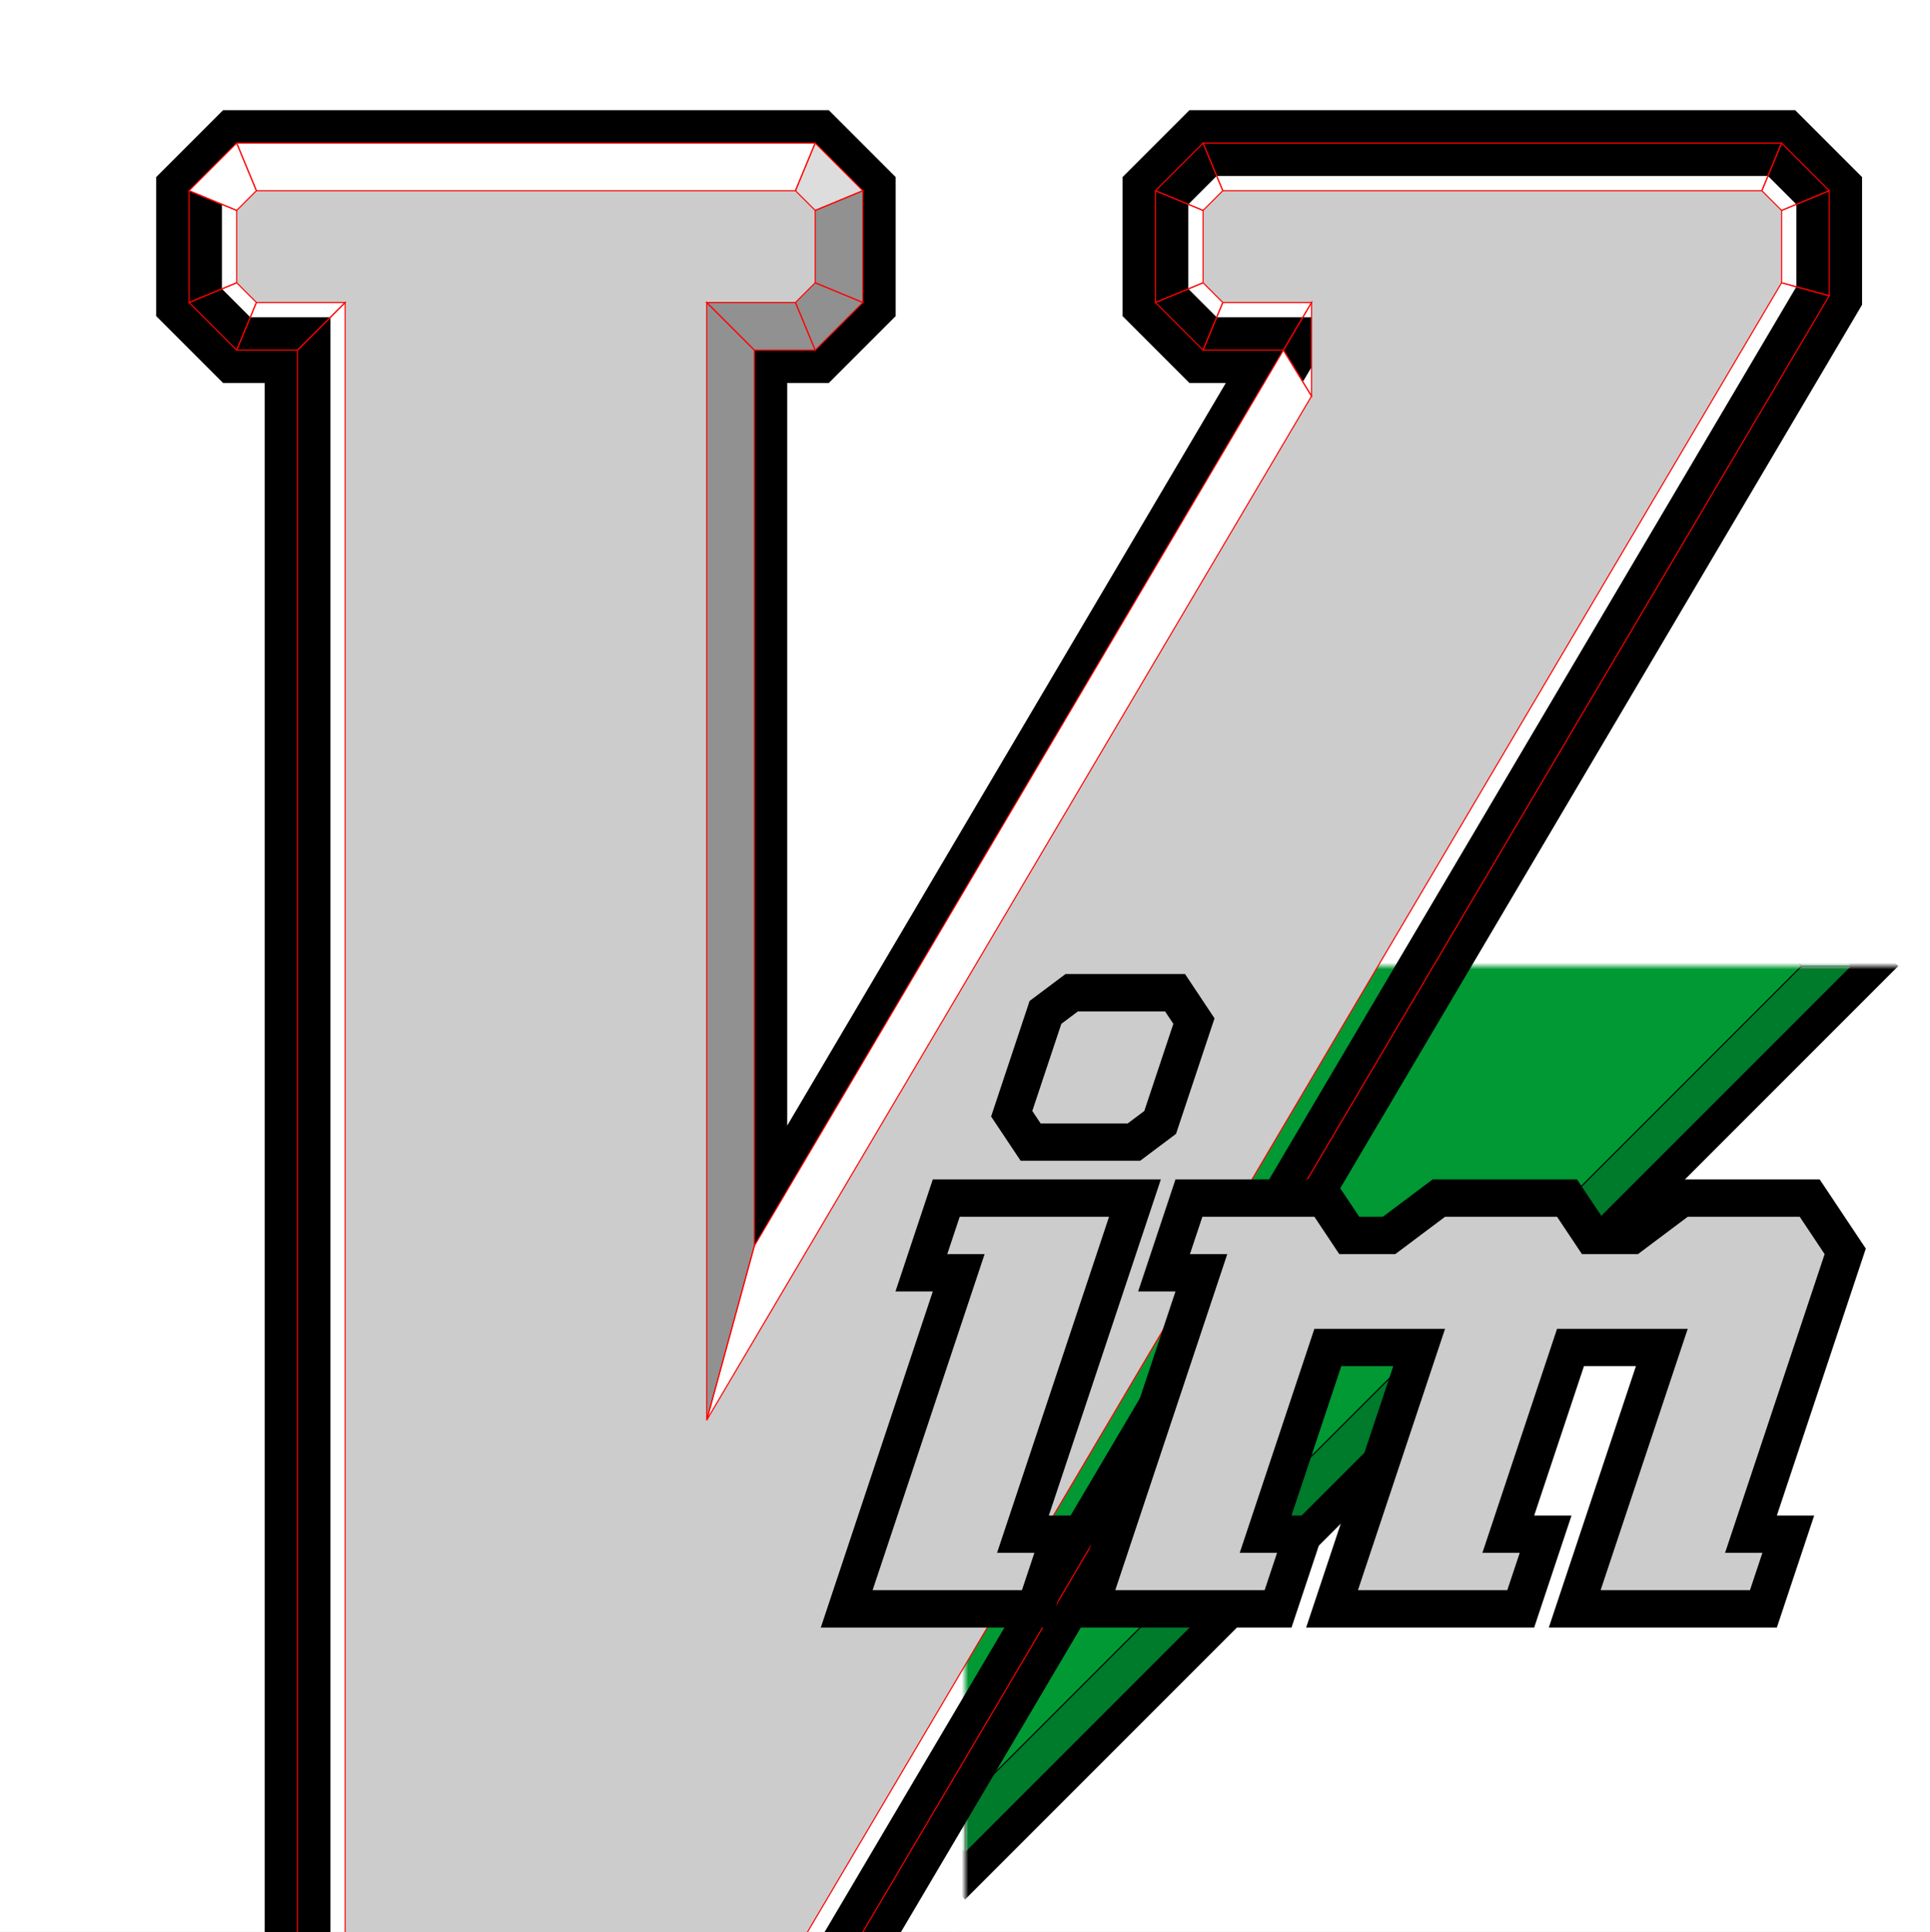 <svg xmlns:inkscape="http://www.inkscape.org/namespaces/inkscape" xmlns:sodipodi="http://sodipodi.sourceforge.net/DTD/sodipodi-0.dtd" xmlns="http://www.w3.org/2000/svg" xmlns:svg="http://www.w3.org/2000/svg" xmlns:rdf="http://www.w3.org/1999/02/22-rdf-syntax-ns#" xmlns:cc="http://creativecommons.org/ns#" width="293.575" height="293.806" viewBox="0 0 293.575 293.806" version="1.1" id="svg90" sodipodi:docname="vimlogo.svg" inkscape:version="1.2.2 (b0a8486541, 2022-12-01)">
  <rect x="0" y="0" width="293.575" height="293.806" fill="#333333" stroke="none"/>
  <defs id="defs94"><mask id="letter_m_mask_mask"><rect x="-500" y="-500" width="1000" height="1000" fill="white"/><path id="letter_m_mask" d="M96.617,97.75 H 105.617 L107.617,100.75 H 112.117 L116.117,97.75 H 125.117 L127.117,100.75 H 131.617 L135.617,97.75 H 144.617 L146.617,100.75 138.617,124.75 H 141.617 L140.617,127.75 H 89.617 L98.617,100.75 H 95.617Z" transform="scale(1.893)translate(-77.549 -77.61)" fill="black"/></mask></defs>
  <sodipodi:namedview id="namedview92" pagecolor="#000000" bordercolor="#666666" borderopacity="1.0" inkscape:showpageshadow="2" inkscape:pageopacity="0" inkscape:pagecheckerboard="true" inkscape:deskcolor="#d1d1d1" showgrid="false" inkscape:zoom="1.6813806" inkscape:cx="146.90309" inkscape:cy="146.90309" inkscape:window-width="1366" inkscape:window-height="703" inkscape:window-x="0" inkscape:window-y="0" inkscape:window-maximized="1" inkscape:current-layer="svg90" showguides="true">
    <sodipodi:guide position="293.575,23.376" orientation="0.707,-0.707" id="guide22222" inkscape:locked="false"/>
  </sodipodi:namedview>
  <path fill-rule="evenodd" fill="#000000" fill-opacity="1" d="M 286.999,145.374 145.229,6.488 6.342,148.183 145.229,287.144 286.999,145.374" id="path2"/>
  <path fill="none" stroke-width="0.216" stroke-linecap="butt" stroke-linejoin="miter" stroke="#000000" stroke-opacity="1" stroke-miterlimit="2.613" d="M 286.999,145.374 145.229,6.488 6.342,148.183 145.229,287.144 Z M 286.999,145.374" id="path4"/>
  <path fill-rule="evenodd" fill="#006b05" fill-opacity="1" d="M 272.815,145.374 H 281.311 L 145.229,281.456 V 272.96 L 272.815,145.374" id="path6"/>
  <path fill="none" stroke-width="0.216" stroke-linecap="butt" stroke-linejoin="miter" stroke="#000000" stroke-opacity="1" stroke-miterlimit="2.613" d="M 272.815,145.374 H 281.311 L 145.229,281.456 V 272.96 Z M 272.815,145.374" id="path8"/>
  <path fill-rule="evenodd" fill="#007d17" fill-opacity="1" d="M 12.03,148.183 H 20.526 L 145.229,272.96 V 281.456 L 12.03,148.183" id="path10"/>
  <path fill="none" stroke-width="0.216" stroke-linecap="butt" stroke-linejoin="miter" stroke="#000000" stroke-opacity="1" stroke-miterlimit="2.613" d="M 12.03,148.183 H 20.526 L 145.229,272.96 V 281.456 Z M 12.03,148.183" id="path12"/>
  <path fill-rule="evenodd" fill="#66ff99" fill-opacity="1" d="M 145.229,20.601 V 12.175 L 12.03,148.183 H 20.526 L 145.229,20.601" id="path14"/>
  <path fill="none" stroke-width="0.216" stroke-linecap="butt" stroke-linejoin="miter" stroke="#000000" stroke-opacity="1" stroke-miterlimit="2.613" d="M 145.229,20.601 V 12.175 L 12.03,148.183 H 20.526 Z M 145.229,20.601" id="path16"/>
  <path fill-rule="evenodd" fill="#45ff02" fill-opacity="1" d="M 145.229,12.175 V 20.601 L 272.815,145.374 H 281.311 L 145.229,12.175" id="path18"/>
  <path fill="none" stroke-width="0.216" stroke-linecap="butt" stroke-linejoin="miter" stroke="#000000" stroke-opacity="1" stroke-miterlimit="2.613" d="M 145.229,12.175 V 20.601 L 272.815,145.374 H 281.311 Z M 145.229,12.175" id="path20"/>
  <path fill-rule="evenodd" fill="#009933" fill-opacity="1" d="M 145.229,272.96 272.815,145.374 145.229,20.601 20.526,148.183 145.229,272.96" id="path22"/>
  <path fill="none" stroke-width="0.216" stroke-linecap="butt" stroke-linejoin="miter" stroke="#000000" stroke-opacity="1" stroke-miterlimit="2.613" d="M 145.229,272.96 272.815,145.374 145.229,20.601 20.526,148.183 Z M 145.229,272.96" id="path24"/>
  <path fill-rule="evenodd" fill="#000000" fill-opacity="1" d="M 171.725,48.968 180.221,57.535 121.616,117.007 V 57.535 H 127.303 L 135.799,48.968 V 26.359 L 127.303,17.792 H 32.838 L 24.342,26.359 V 48.968 L 32.838,57.535 H 39.463 V 250.281 L 49.831,258.777 H 79.135 L 282.245,48.968 V 26.359 L 273.749,17.792 H 181.159 L 171.725,26.359 V 48.968" id="path26"/>
  <path fill="none" stroke-width="0.216" stroke-linecap="butt" stroke-linejoin="miter" stroke="#000000" stroke-opacity="1" stroke-miterlimit="2.613" d="M 171.725,48.968 180.221,57.535 121.616,117.007 V 57.535 H 127.303 L 135.799,48.968 V 26.359 L 127.303,17.792 H 32.838 L 24.342,26.359 V 48.968 L 32.838,57.535 H 39.463 V 250.281 L 49.831,258.777 H 79.135 L 282.245,48.968 V 26.359 L 273.749,17.792 H 181.159 L 171.725,26.359 Z M 171.725,48.968" id="path28"/>
  <path fill-rule="evenodd" fill="#ffffff" fill-opacity="1" d="M 35.647,51.847 29.96,46.16 V 29.167 L 35.647,23.48 124.495,23.41 130.112,29.167 124.495,31.906 121.616,29.167 35.647,43.281 V 51.847" id="path30"/>
  <path fill="none" stroke-width="0.216" stroke-linecap="butt" stroke-linejoin="miter" stroke="#000000" stroke-opacity="1" stroke-miterlimit="2.613" d="M 35.647,51.847 29.96,46.16 V 29.167 L 35.647,23.48 124.495,23.41 130.112,29.167 124.495,31.906 121.616,29.167 35.647,43.281 Z M 35.647,51.847" id="path32"/>
  <path fill-rule="evenodd" fill="#ffffff" fill-opacity="1" d="M 52.639,253.089 46.014,247.402 V 51.777 L 52.639,46.16 V 253.089" id="path34"/>
  <path fill="none" stroke-width="0.216" stroke-linecap="butt" stroke-linejoin="miter" stroke="#000000" stroke-opacity="1" stroke-miterlimit="2.613" d="M 52.639,253.089 46.014,247.402 V 51.777 L 52.639,46.16 Z M 52.639,253.089" id="path36"/>
  <path fill-rule="evenodd" fill="#ffffff" fill-opacity="1" d="M 194.405,51.847 200.092,46.16 V 57.535 L 105.557,153.871 115.999,131.191 194.405,51.847" id="path38"/>
  <path fill="none" stroke-width="0.216" stroke-linecap="butt" stroke-linejoin="miter" stroke="#000000" stroke-opacity="1" stroke-miterlimit="2.613" d="M 194.405,51.847 200.092,46.16 V 57.535 L 105.557,153.871 115.999,131.191 Z M 194.405,51.847" id="path40"/>
  <path fill-rule="evenodd" fill="#7f7f7f" fill-opacity="1" d="M 54.581,43.351 52.639,46.16 46.014,51.847 H 35.647 V 40.472 L 54.581,43.351" id="path42"/>
  <path fill="none" stroke-width="0.216" stroke-linecap="butt" stroke-linejoin="miter" stroke="#000000" stroke-opacity="1" stroke-miterlimit="2.613" d="M 54.581,43.351 52.639,46.16 46.014,51.847 H 35.647 V 40.472 Z M 54.581,43.351" id="path44"/>
  <path fill-rule="evenodd" fill="#7f7f7f" fill-opacity="1" d="M 115.999,51.847 V 131.191 L 105.557,153.8 V 46.089 H 121.616 L 124.495,43.281 121.616,29.167 H 130.112 V 46.16 L 124.495,51.847 H 115.999" id="path46"/>
  <path fill="none" stroke-width="0.216" stroke-linecap="butt" stroke-linejoin="miter" stroke="#000000" stroke-opacity="1" stroke-miterlimit="2.613" d="M 115.999,51.847 V 131.191 L 105.557,153.8 V 46.089 H 121.616 L 124.495,43.281 121.616,29.167 H 130.112 V 46.16 L 124.495,51.847 Z M 115.999,51.847" id="path48"/>
  <path fill-rule="evenodd" fill="#ffffff" fill-opacity="1" d="M 183.03,51.847 177.413,46.16 V 29.167 L 183.967,23.48 H 270.006 L 276.631,29.167 267.127,37.664 183.03,43.281 V 51.847" id="path50"/>
  <path fill="none" stroke-width="0.216" stroke-linecap="butt" stroke-linejoin="miter" stroke="#000000" stroke-opacity="1" stroke-miterlimit="2.613" d="M 183.03,51.847 177.413,46.16 V 29.167 L 183.967,23.48 H 270.006 L 276.631,29.167 267.127,37.664 183.03,43.281 Z M 183.03,51.847" id="path52"/>
  <path fill-rule="evenodd" fill="#7f7f7f" fill-opacity="1" d="M 276.631,46.16 77.19,253.089 H 52.639 V 244.593 H 70.639 L 270.006,40.472 267.127,29.167 H 276.631 V 46.16" id="path54"/>
  <path fill="none" stroke-width="0.216" stroke-linecap="butt" stroke-linejoin="miter" stroke="#000000" stroke-opacity="1" stroke-miterlimit="2.613" d="M 276.631,46.16 77.19,253.089 H 52.639 V 244.593 H 70.639 L 270.006,40.472 267.127,29.167 H 276.631 Z M 276.631,46.16" id="path56"/>
  <path fill-rule="evenodd" fill="#7f7f7f" fill-opacity="1" d="M 201.967,43.351 200.022,46.16 194.405,51.847 H 183.03 V 40.472 L 201.967,43.351" id="path58"/>
  <path fill="none" stroke-width="0.216" stroke-linecap="butt" stroke-linejoin="miter" stroke="#000000" stroke-opacity="1" stroke-miterlimit="2.613" d="M 201.967,43.351 200.022,46.16 194.405,51.847 H 183.03 V 40.472 Z M 201.967,43.351" id="path60"/>
  <path fill-rule="evenodd" fill="#cccccc" fill-opacity="1" d="M 105.557,153.8 V 46.089 H 121.616 L 124.495,43.281 V 31.906 L 121.616,29.097 H 38.456 L 35.647,31.906 V 43.281 L 38.456,46.089 H 52.639 V 244.593 L 56.311,247.402 H 72.51 L 270.94,40.472 V 32.335 L 268.061,29.097 H 185.909 L 183.03,31.906 V 43.351 L 185.909,46.16 H 200.092 V 57.535 L 105.557,153.8" id="path62"/>
  <path fill="none" stroke-width="0.216" stroke-linecap="butt" stroke-linejoin="miter" stroke="#000000" stroke-opacity="1" stroke-miterlimit="2.613" d="M 105.557,153.8 V 46.089 H 121.616 L 124.495,43.281 V 31.906 L 121.616,29.097 H 38.456 L 35.647,31.906 V 43.281 L 38.456,46.089 H 52.639 V 244.593 L 56.311,247.402 H 72.51 L 270.94,40.472 V 32.335 L 268.061,29.097 H 185.909 L 183.03,31.906 V 43.351 L 185.909,46.16 H 200.092 V 57.535 Z M 105.557,153.8" id="path64"/>
  <path fill-rule="evenodd" fill="#000000" fill-opacity="1" d="M 157.112,153.945 163.733,148.257 H 180.725 L 185.479,153.945 179.792,170.937 173.237,176.624 H 156.245 L 151.42,170.937 157.112,153.945" id="path66"/>
  <path fill="none" stroke-width="0.216" stroke-linecap="butt" stroke-linejoin="miter" stroke="#000000" stroke-opacity="1" stroke-miterlimit="2.613" d="M 157.112,153.945 163.733,148.257 H 180.725 L 185.479,153.945 179.792,170.937 173.237,176.624 H 156.245 L 151.42,170.937 Z M 157.112,153.945" id="path68"/>
  <path fill-rule="evenodd" fill="#000000" fill-opacity="1" d="M 162.799,247.472 179.862,196.496 H 174.174 L 179.862,179.433 H 205.28 L 210.967,185.121 H 214.784 L 220.397,179.433 H 239.335 L 245.022,185.121 H 246.764 L 252.456,179.433 H 275.19 L 282.749,190.808 270.366,231.128 H 275.983 L 270.51,247.472 H 236.456 L 249.772,207.8 H 241.28 L 233.428,230.984 H 239.045 L 233.717,247.472 H 199.663 L 212.909,207.8 H 204.413 L 196.495,231.128 H 202.182 L 196.854,247.472 H 162.799" id="path70" sodipodi:nodetypes="cccccccccccccccccccccccccccccc"/>
  <path fill="none" stroke-width="0.216" stroke-linecap="butt" stroke-linejoin="miter" stroke="#000000" stroke-opacity="1" stroke-miterlimit="2.613" d="M 162.799,247.472 179.862,196.496 H 174.174 L 179.862,179.433 H 205.28 L 210.967,185.121 H 214.784 L 220.397,179.433 H 239.335 L 245.022,185.121 H 248.764 L 254.456,179.433 H 275.19 L 282.749,190.808 270.366,231.128 H 275.983 L 270.51,247.472 H 236.456 L 249.772,207.8 H 241.28 L 233.428,230.984 H 239.045 L 233.717,247.472 H 199.663 L 212.909,207.8 H 204.413 L 196.495,231.128 H 202.182 L 196.854,247.472 Z M 162.799,247.472" id="path72"/>
  <path fill-rule="evenodd" fill="#cccccc" fill-opacity="1" d="M 272.596,185.121 276.991,191.382 263.022,236.167 H 268.639 L 266.764,241.785 H 244.085 L 257.335,202.113 H 237.463 L 226.159,236.167 H 231.772 L 229.901,241.785 H 207.221 L 220.471,202.113 H 200.596 L 189.295,236.167 H 194.983 L 193.038,241.785 H 170.358 L 187.42,190.808 H 181.733 L 183.604,185.121 H 204.413 L 210.1,190.808 H 215.717 L 221.405,185.121 H 238.397 L 244.085,190.808 H 249.772 L 255.463,185.121 H 272.596" id="path74"/>
  <path fill="none" stroke-width="0.216" stroke-linecap="butt" stroke-linejoin="miter" stroke="#000000" stroke-opacity="1" stroke-miterlimit="2.613" d="M 272.596,185.121 276.991,191.382 263.022,236.167 H 268.639 L 266.764,241.785 H 244.085 L 257.335,202.113 H 237.463 L 226.159,236.167 H 231.772 L 229.901,241.785 H 207.221 L 220.471,202.113 H 200.596 L 189.295,236.167 H 194.983 L 193.038,241.785 H 170.358 L 187.42,190.808 H 181.733 L 183.604,185.121 H 204.413 L 210.1,190.808 H 215.717 L 221.405,185.121 H 238.397 L 244.085,190.808 H 249.772 L 255.463,185.121 Z M 272.596,185.121" id="path76"/>
  <path fill-rule="evenodd" fill="#000000" fill-opacity="1" d="M 176.983,179.433 159.631,231.054 H 165.534 L 159.917,247.472 H 125.932 L 142.924,196.496 H 137.237 Z M 137.237,196.496 142.924,179.433 H 176.983" id="path78"/>
  <path fill="none" stroke-width="0.216" stroke-linecap="butt" stroke-linejoin="miter" stroke="#000000" stroke-opacity="1" stroke-miterlimit="2.613" d="M 176.983,179.433 159.631,231.054 H 165.534 L 159.917,247.472 H 125.932 L 142.924,196.496 H 137.237 Z M 137.237,196.496 142.924,179.433 H 176.983 Z M 137.237,196.496" id="path80"/>
  <path fill-rule="evenodd" fill="#cccccc" fill-opacity="1" d="M 156.174,241.785 158.045,236.167 H 152.358 L 169.42,185.121 H 145.807 L 143.862,190.808 H 150.487 L 133.495,241.785 H 156.174" id="path82"/>
  <path fill="none" stroke-width="0.216" stroke-linecap="butt" stroke-linejoin="miter" stroke="#000000" stroke-opacity="1" stroke-miterlimit="2.613" d="M 156.174,241.785 158.045,236.167 H 152.358 L 169.42,185.121 H 145.807 L 143.862,190.808 H 150.487 L 133.495,241.785 Z M 156.174,241.785" id="path84"/>
  <path fill-rule="evenodd" fill="#cccccc" fill-opacity="1" d="M 175.038,168.128 178.854,156.753 176.983,153.945 H 165.604 L 161.862,156.753 158.045,168.128 159.991,170.937 H 171.366 L 175.038,168.128" id="path86"/>
  <path fill="none" stroke-width="0.216" stroke-linecap="butt" stroke-linejoin="miter" stroke="#000000" stroke-opacity="1" stroke-miterlimit="2.613" d="M 175.038,168.128 178.854,156.753 176.983,153.945 H 165.604 L 161.862,156.753 158.045,168.128 159.991,170.937 H 171.366 Z M 175.038,168.128" id="path88"/>
  <path id="path493" d="M 145.121,3.352 130.762,18.395 127.119,15.264 31.974,15.289 21.728,25.825 22.106,50.076 32.231,60 36.937,59.951 36.915,113.383 3.301,148.291 37.109,182.457 37.226,251.952 50.005,261.346 80.244,261.251 97.694,243.264 145.121,290.469 185.687,249.89 196.109,249.753 203.502,230.212 199.53,230.137 206.228,210.305 211.024,210.327 196.109,249.753 233.014,249.938 240.421,228.693 236.514,228.629 242.769,210.187 247.108,210.163 233.014,249.938 272.058,249.949 279.405,228.813 H 273.702 L 285.199,190.547 276.631,177.016 258.691,177.038 290.229,145.266 240.13,95.85 284.622,50.217 284.421,25.243 274.817,15.42 180.883,15.341 170.076,25.156 170.112,27.543 Z" style="fill:none;stroke:#ffffff;stroke-width:4.724;stroke-dasharray:none;stroke-opacity:1" sodipodi:nodetypes="cccccccccccccccccccccccccccccccccccccccccccc"/>
<rect x="-500" y="-500" width="1000" height="1000" fill="white"/><g transform="translate(146.787 146.903)" mask="url(#letter_m_mask_mask)"><path d="M134.9,0 0,134.9 -134.9,0 0,-134.9Z" fill="none" stroke="#000000" stroke-width="10"/><path d="M127.263,0 0,127.263 -127.263,0 0,-127.263Z" fill="#009933"/><path d="M127.263,0 0,127.263 V134.9 L134.9,0Z" fill="#007a2b"/><path d="M0,127.263 -127.263,0 H -134.9 L0,134.9Z" fill="#0dab44"/><path d="M-127.263,0 0,-127.263 V-134.9 L-134.9,0Z" fill="#08ff84"/><path d="M0,-127.263 127.263,0 H 134.9 L0,-134.9Z" fill="#0dab44"/><path d="M127.263,0 0,127.263 V134.9 L134.9,0Z" fill="none" stroke="#000000" stroke-width="0.167"/><path d="M0,127.263 -127.263,0 H -134.9 L0,134.9Z" fill="none" stroke="#000000" stroke-width="0.167"/><path d="M-127.263,0 0,-127.263 V-134.9 L-134.9,0Z" fill="none" stroke="#000000" stroke-width="0.167"/><path d="M0,-127.263 127.263,0 H 134.9 L0,-134.9Z" fill="none" stroke="#000000" stroke-width="0.167"/></g><g id="letter_v"><path d="M28.757,29 36,21.757 H 124 L131.243,29 V46 L124,53.243 H 114.743 V189.47 L195.221,53.243 H 183 L175.757,46 V29 L183,21.757 H 271 L278.243,29 V44.98 L76.633,386.246 H 52.5 L45.257,379.003 V53.243 H 36 L28.757,46Z" fill="none" stroke="#000000" stroke-width="10"/><path d="M36,32 39,29 H 121 L124,32 V43 L121,46 H 107.5 V215.969 L199.5,60.239 V46 H 186 L183,43 V32 L186,29 H 268 L271,32 V43 L72.5,379.003 H 55.5 L52.5,376.003 V46 H 39 L36,43Z" fill="#cccccc"/><path d="M28.757,29 36,21.757 39,29 36,32Z" fill="#ffffff"/><path d="M36,21.757 H 124 L121,29 H 39Z" fill="#ffffff"/><path d="M124,21.757 131.243,29 124,32 121,29Z" fill="#dddddd"/><path d="M131.243,29 V46 L124,43 V32Z" fill="#919191"/><path d="M131.243,46 124,53.243 121,46 124,43Z" fill="#909090"/><path d="M124,53.243 H 114.743 L107.5,46 H 121Z" fill="#919191"/><path d="M114.743,53.243 V189.47 L107.5,215.969 V46Z" fill="#919191"/><path d="M114.743,189.47 195.221,53.243 199.5,60.239 107.5,215.969Z" fill="#ffffff"/><path d="M28.757,29 36,21.757 39,29 36,32Z" fill="none" stroke="#ff0000" stroke-width="0.167"/><path d="M36,21.757 H 124 L121,29 H 39Z" fill="none" stroke="#ff0000" stroke-width="0.167"/><path d="M124,21.757 131.243,29 124,32 121,29Z" fill="none" stroke="#ff0000" stroke-width="0.167"/><path d="M131.243,29 V46 L124,43 V32Z" fill="none" stroke="#ff0000" stroke-width="0.167"/><path d="M131.243,46 124,53.243 121,46 124,43Z" fill="none" stroke="#ff0000" stroke-width="0.167"/><path d="M124,53.243 H 114.743 L107.5,46 H 121Z" fill="none" stroke="#ff0000" stroke-width="0.167"/><path d="M114.743,53.243 V189.47 L107.5,215.969 V46Z" fill="none" stroke="#ff0000" stroke-width="0.167"/><path d="M114.743,189.47 195.221,53.243 199.5,60.239 107.5,215.969Z" fill="none" stroke="#ff0000" stroke-width="0.167"/><path d="M195.221,53.243 199.5,46 V60.239Z" fill="none" stroke="#ff0000" stroke-width="0.167"/><path d="M195.221,53.243 H 183 L186,46 H 199.5Z" fill="none" stroke="#ff0000" stroke-width="0.167"/><path d="M183,53.243 175.757,46 183,43 186,46Z" fill="none" stroke="#ff0000" stroke-width="0.167"/><path d="M175.757,46 V29 L183,32 V43Z" fill="none" stroke="#ff0000" stroke-width="0.167"/><path d="M175.757,29 183,21.757 186,29 183,32Z" fill="none" stroke="#ff0000" stroke-width="0.167"/><path d="M183,21.757 H 271 L268,29 H 186Z" fill="none" stroke="#ff0000" stroke-width="0.167"/><path d="M271,21.757 278.243,29 271,32 268,29Z" fill="none" stroke="#ff0000" stroke-width="0.167"/><path d="M278.243,29 V44.98 L271,43 V32Z" fill="none" stroke="#ff0000" stroke-width="0.167"/><path d="M278.243,44.98 76.633,386.246 72.5,379.003 271,43Z" fill="none" stroke="#ff0000" stroke-width="0.167"/><path d="M76.633,386.246 H 52.5 L55.5,379.003 H 72.5Z" fill="none" stroke="#ff0000" stroke-width="0.167"/><path d="M52.5,386.246 45.257,379.003 52.5,376.003 55.5,379.003Z" fill="none" stroke="#ff0000" stroke-width="0.167"/><path d="M45.257,379.003 V53.243 L52.5,46 V376.003Z" fill="none" stroke="#ff0000" stroke-width="0.167"/><path d="M45.257,53.243 H 36 L39,46 H 52.5Z" fill="none" stroke="#ff0000" stroke-width="0.167"/><path d="M36,53.243 28.757,46 36,43 39,46Z" fill="none" stroke="#ff0000" stroke-width="0.167"/><path d="M28.757,46 V29 L36,32 V43Z" fill="none" stroke="#ff0000" stroke-width="0.167"/></g><g id="letter_i" transform="scale(1.893)"><path d="M80.117,124.75 H 83.117 L82.117,127.75 H 70.117 L79.117,100.75 H 76.117 L77.117,97.75 H 89.117Z M91.95,89.25 90.617,90.25 H 83.617 L82.95,89.25 85.283,82.25 86.617,81.25 H 93.617 L94.283,82.25Z" stroke="#000000" stroke-width="6"/><path d="M80.117,124.75 H 83.117 L82.117,127.75 H 70.117 L79.117,100.75 H 76.117 L77.117,97.75 H 89.117Z M91.95,89.25 90.617,90.25 H 83.617 L82.95,89.25 85.283,82.25 86.617,81.25 H 93.617 L94.283,82.25Z" fill="#cccccc"/></g><g id="letter_m" transform="scale(1.893)"><path d="M96.617,97.75 H 105.617 L107.617,100.75 H 112.117 L116.117,97.75 H 125.117 L127.117,100.75 H 131.617 L135.617,97.75 H 144.617 L146.617,100.75 138.617,124.75 H 141.617 L140.617,127.75 H 128.617 L135.617,106.75 H 125.117 L119.117,124.75 H 122.117 L121.117,127.75 H 109.117 L116.117,106.75 H 105.617 L99.617,124.75 H 102.617 L101.617,127.75 H 89.617 L98.617,100.75 H 95.617Z" stroke="#000000" stroke-width="6"/><path d="M96.617,97.75 H 105.617 L107.617,100.75 H 112.117 L116.117,97.75 H 125.117 L127.117,100.75 H 131.617 L135.617,97.75 H 144.617 L146.617,100.75 138.617,124.75 H 141.617 L140.617,127.75 H 128.617 L135.617,106.75 H 125.117 L119.117,124.75 H 122.117 L121.117,127.75 H 109.117 L116.117,106.75 H 105.617 L99.617,124.75 H 102.617 L101.617,127.75 H 89.617 L98.617,100.75 H 95.617Z" fill="#cccccc"/></g></svg>
